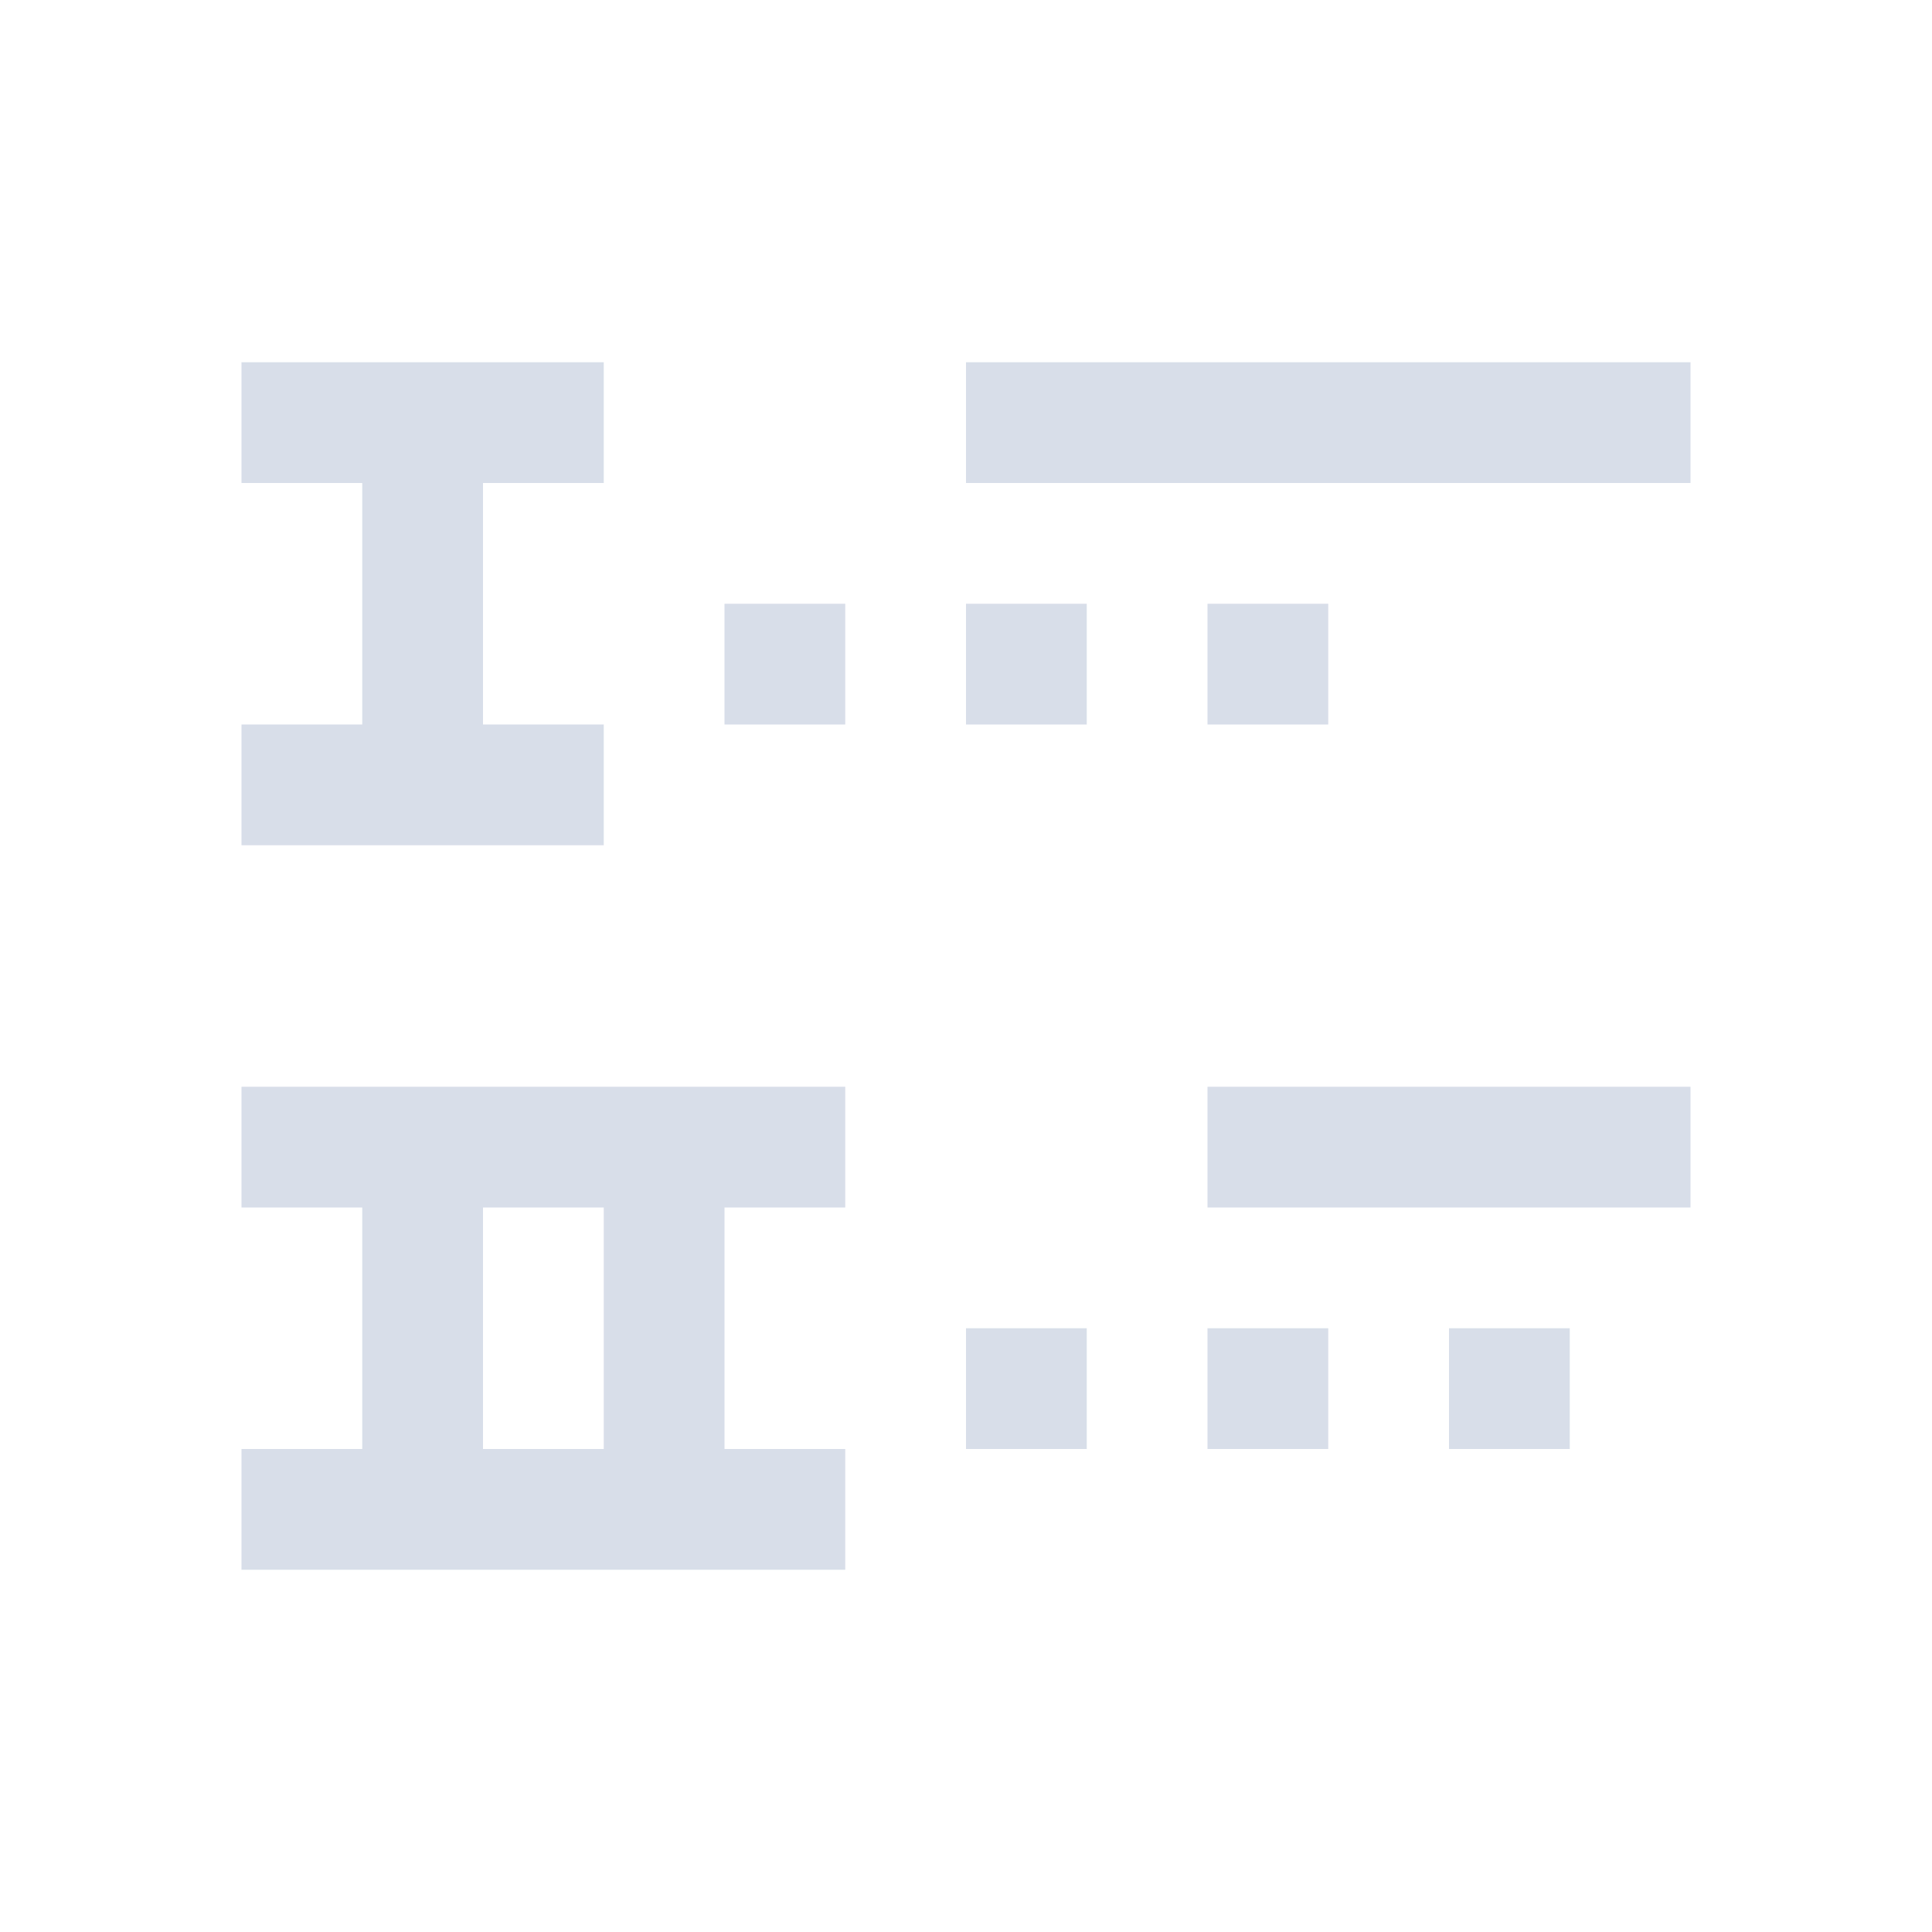 <svg viewBox="0 0 16 16" xmlns="http://www.w3.org/2000/svg">
 <defs>
  <style type="text/css">.ColorScheme-Text {
        color:#d8dee9;
      }</style>
 </defs>
 <path class="ColorScheme-Text" d="m2 3v1h1v2h-1v1h3v-1h-1v-2h1v-1h-3zm6 0v1h6v-1h-6zm-2 2v1h1v-1h-1zm2 0v1h1v-1h-1zm2 0v1h1v-1h-1zm-8 4v1h1v2h-1v1h5v-1h-1v-2h1v-1h-5zm8 0v1h4v-1h-4zm-6 1h1v2h-1v-2zm4 1v1h1v-1h-1zm2 0v1h1v-1h-1zm2 0v1h1v-1h-1z" fill="currentColor"/>
</svg>
